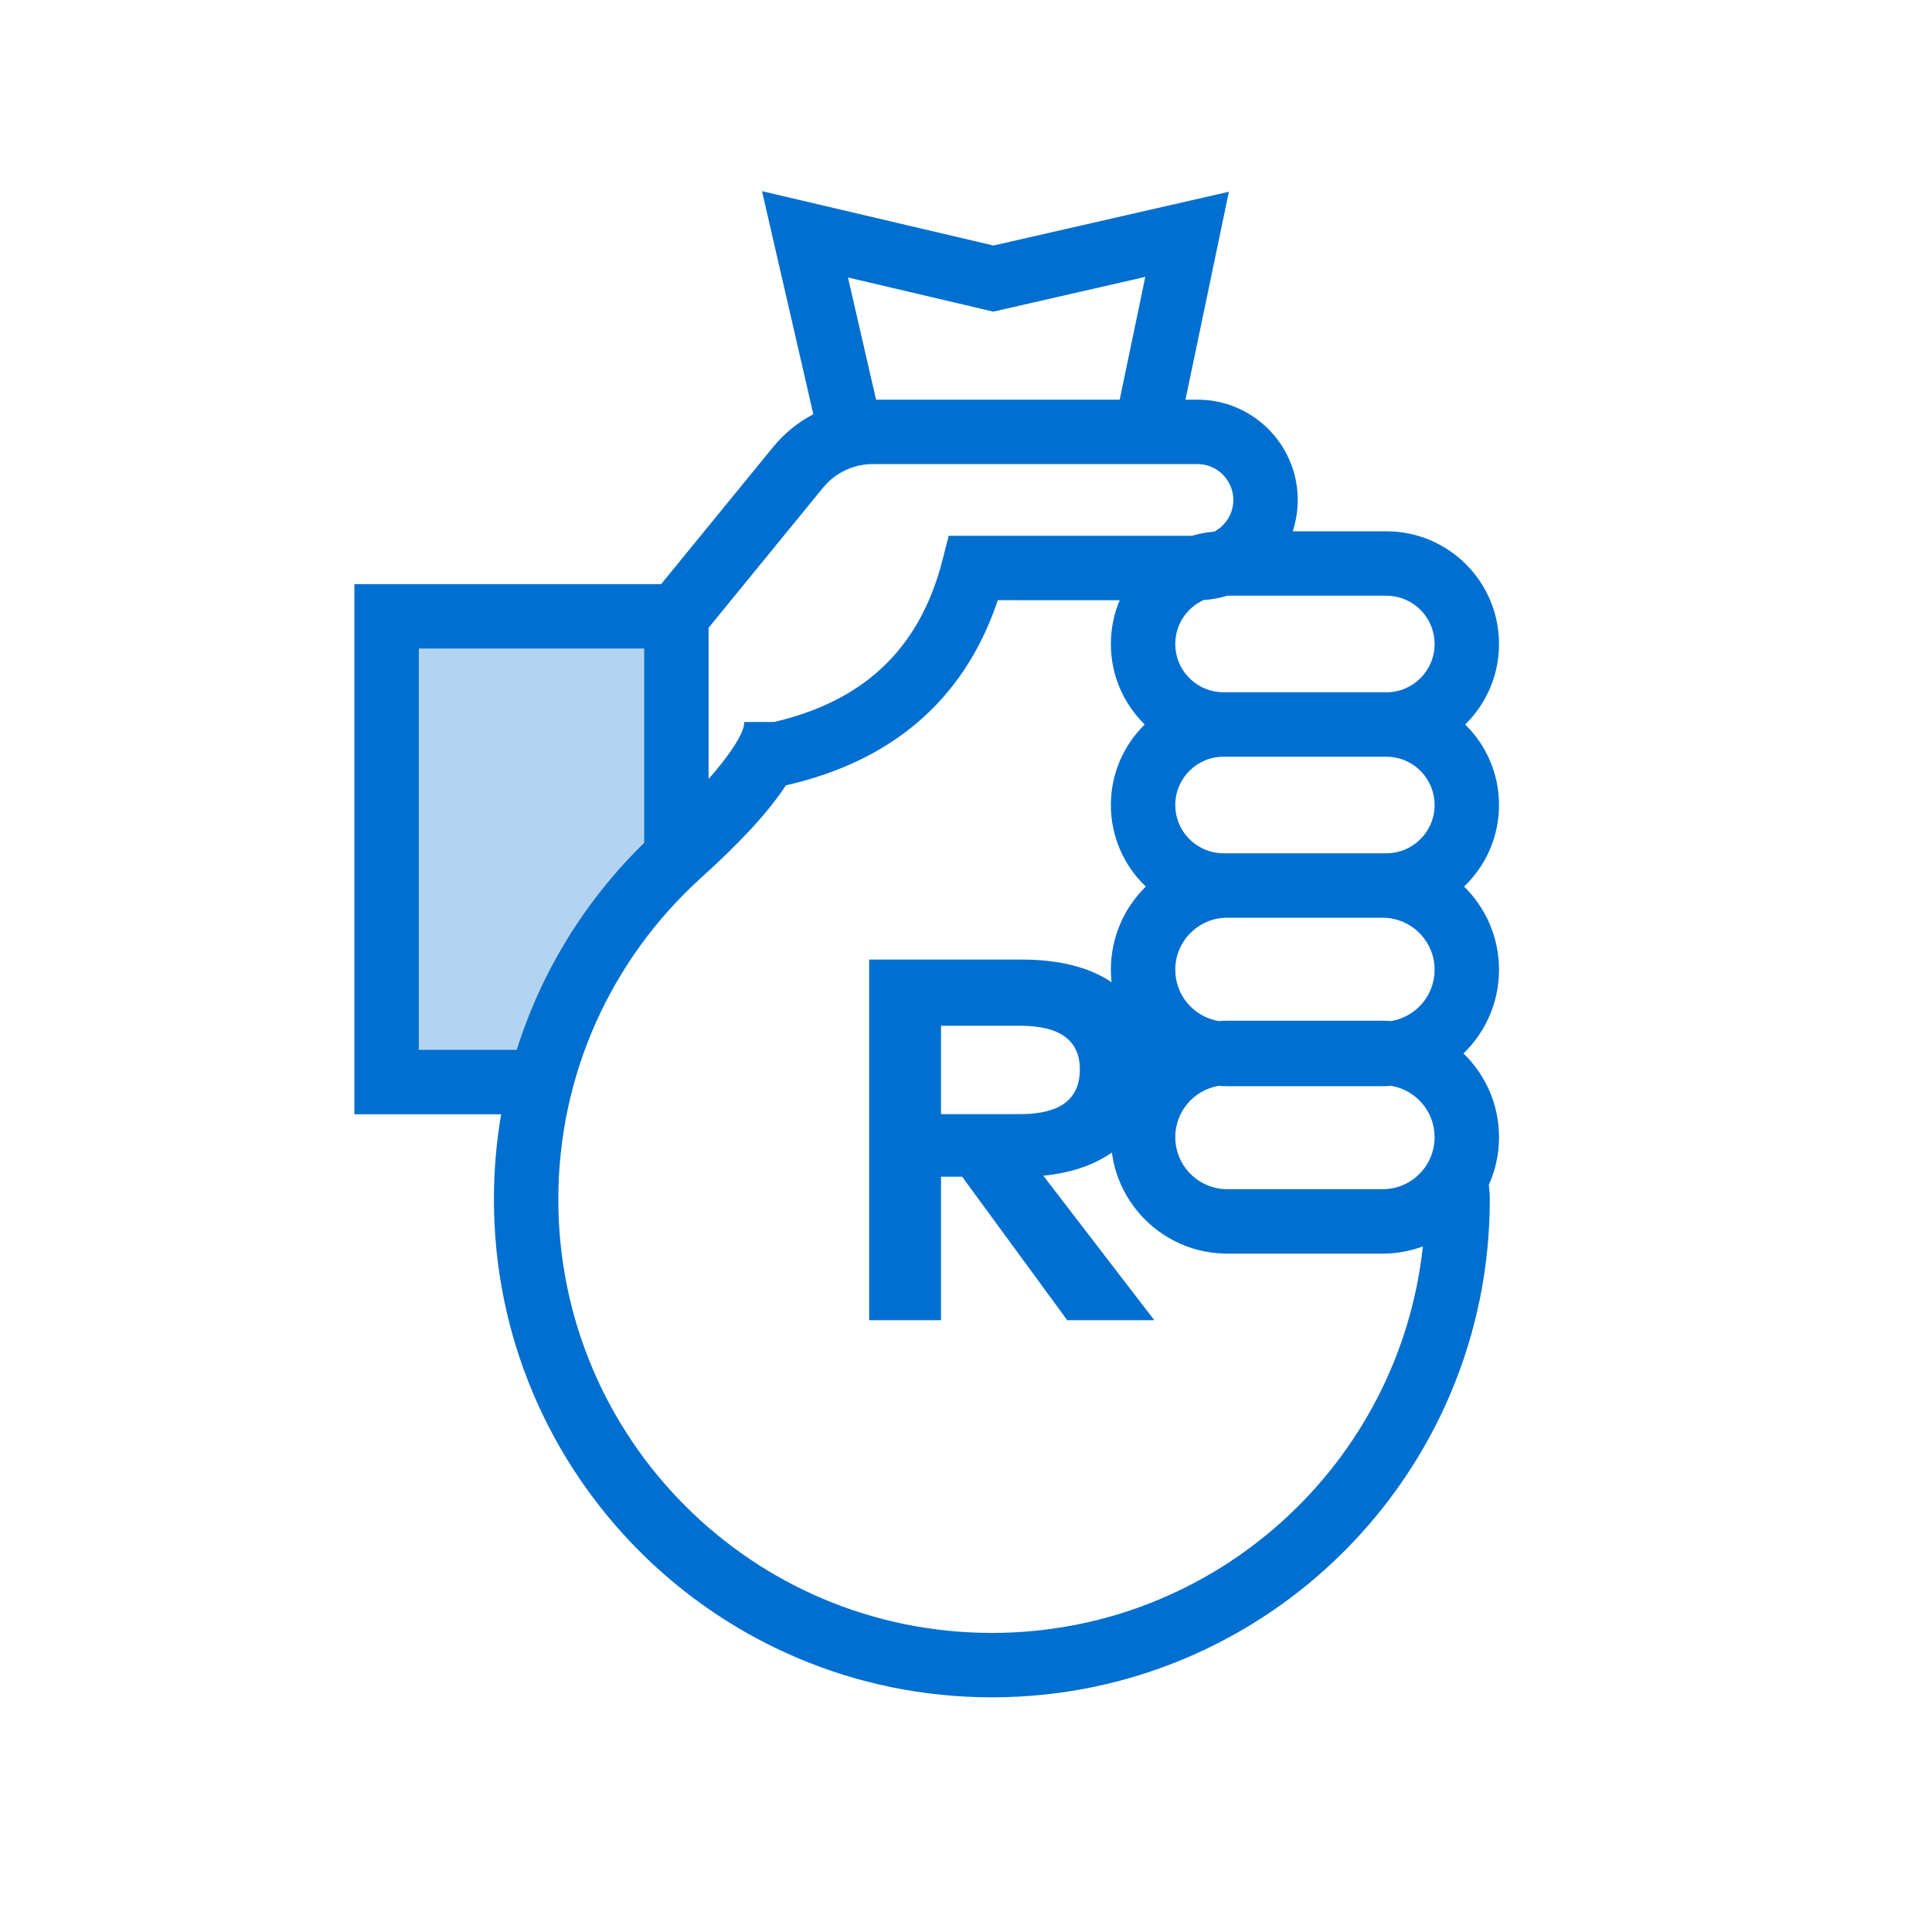 <svg width="60" height="60" viewBox="0 0 60 60" fill="none" xmlns="http://www.w3.org/2000/svg">
<rect width="60" height="60" fill="white"/>
<path fill-rule="evenodd" clip-rule="evenodd" d="M21 19.725H12.006V33.605H16.339C16.339 33.605 17.451 30.927 18.633 29.169C19.814 27.412 21.099 26.521 21.099 26.521L21 19.725Z" fill="#B3D4F1"/>
<path fill-rule="evenodd" clip-rule="evenodd" d="M34.773 12.412H27.207L26.334 8.617L30.849 9.678L35.568 8.599L34.773 12.412ZM37.188 12.412H36.816L38.164 5.955L30.854 7.625L23.665 5.937L25.259 12.865C24.784 13.113 24.357 13.457 24.01 13.882L20.532 18.141H11.006V34.605H15.564C15.415 35.469 15.339 36.352 15.339 37.248C15.339 45.789 22.262 52.712 30.803 52.712C39.344 52.712 46.267 45.789 46.267 37.248C46.267 37.104 46.257 36.955 46.236 36.798C46.44 36.346 46.553 35.844 46.553 35.316C46.553 34.295 46.13 33.373 45.45 32.716C46.13 32.059 46.553 31.137 46.553 30.116C46.553 29.104 46.138 28.19 45.468 27.533C46.136 26.896 46.553 25.997 46.553 25C46.553 24.021 46.151 23.135 45.502 22.5C46.151 21.865 46.553 20.979 46.553 20C46.553 18.067 44.986 16.5 43.053 16.5H40.146C40.247 16.194 40.302 15.866 40.302 15.526C40.302 13.806 38.907 12.412 37.188 12.412ZM44.189 38.709C43.799 38.853 43.377 38.932 42.937 38.932H38.115C36.28 38.932 34.764 37.565 34.531 35.794C33.976 36.18 33.257 36.429 32.4 36.512L35.848 41H33.144L29.88 36.544H29.224V41H26.992V29.8H31.728C32.904 29.8 33.84 30.045 34.52 30.502C34.506 30.375 34.499 30.247 34.499 30.116C34.499 29.104 34.915 28.19 35.584 27.533C34.916 26.896 34.499 25.997 34.499 25C34.499 24.021 34.902 23.135 35.55 22.5C34.902 21.865 34.499 20.979 34.499 20C34.499 19.517 34.597 19.058 34.774 18.64L30.986 18.639L30.938 18.783C29.896 21.756 27.685 23.645 24.407 24.389C23.822 25.282 22.904 26.237 21.77 27.263C18.967 29.801 17.339 33.392 17.339 37.248C17.339 44.684 23.367 50.712 30.803 50.712C37.745 50.712 43.46 45.458 44.189 38.709ZM24.035 22.423C26.774 21.785 28.456 20.224 29.195 17.67L29.27 17.392L29.463 16.64H37.017C37.238 16.575 37.469 16.532 37.706 16.512C38.06 16.326 38.302 15.954 38.302 15.526C38.302 14.952 37.867 14.479 37.309 14.419L37.188 14.412H27.108C26.567 14.412 26.053 14.631 25.678 15.013L25.559 15.147L22.006 19.496L22.006 24.192C22.629 23.483 23.05 22.863 23.108 22.503L23.115 22.423H24.035ZM20.006 26.177V20.141L13.006 20.14V32.605L16.048 32.605C16.811 30.176 18.167 27.969 20.006 26.177ZM42.937 31.7C43.027 31.7 43.117 31.703 43.206 31.71C43.97 31.582 44.553 30.917 44.553 30.116C44.553 29.273 43.908 28.581 43.084 28.507L42.937 28.5H38.115C37.223 28.5 36.499 29.224 36.499 30.116C36.499 30.917 37.082 31.582 37.846 31.71C37.935 31.703 38.025 31.7 38.115 31.7H42.937ZM36.499 35.316C36.499 34.515 37.082 33.85 37.846 33.722C37.935 33.729 38.025 33.732 38.115 33.732H42.937C43.027 33.732 43.117 33.729 43.206 33.722C43.97 33.85 44.553 34.515 44.553 35.316C44.553 36.209 43.829 36.932 42.937 36.932H38.115L37.968 36.925C37.145 36.851 36.499 36.159 36.499 35.316ZM42.937 26.5H43.053C43.881 26.5 44.553 25.828 44.553 25C44.553 24.22 43.958 23.579 43.197 23.507L43.053 23.5H37.999C37.171 23.5 36.499 24.172 36.499 25C36.499 25.78 37.094 26.42 37.855 26.493L37.999 26.5H38.115H42.937ZM44.553 20C44.553 20.828 43.881 21.5 43.053 21.5H37.999L37.855 21.493C37.094 21.42 36.499 20.78 36.499 20C36.499 19.393 36.86 18.87 37.379 18.634C37.633 18.619 37.879 18.573 38.113 18.5H43.053L43.197 18.507C43.958 18.579 44.553 19.22 44.553 20ZM29.224 34.6H31.688C32.904 34.6 33.536 34.152 33.536 33.208C33.536 32.28 32.872 31.856 31.688 31.856H29.224V34.6Z" fill="#006FCF"/>
</svg>
